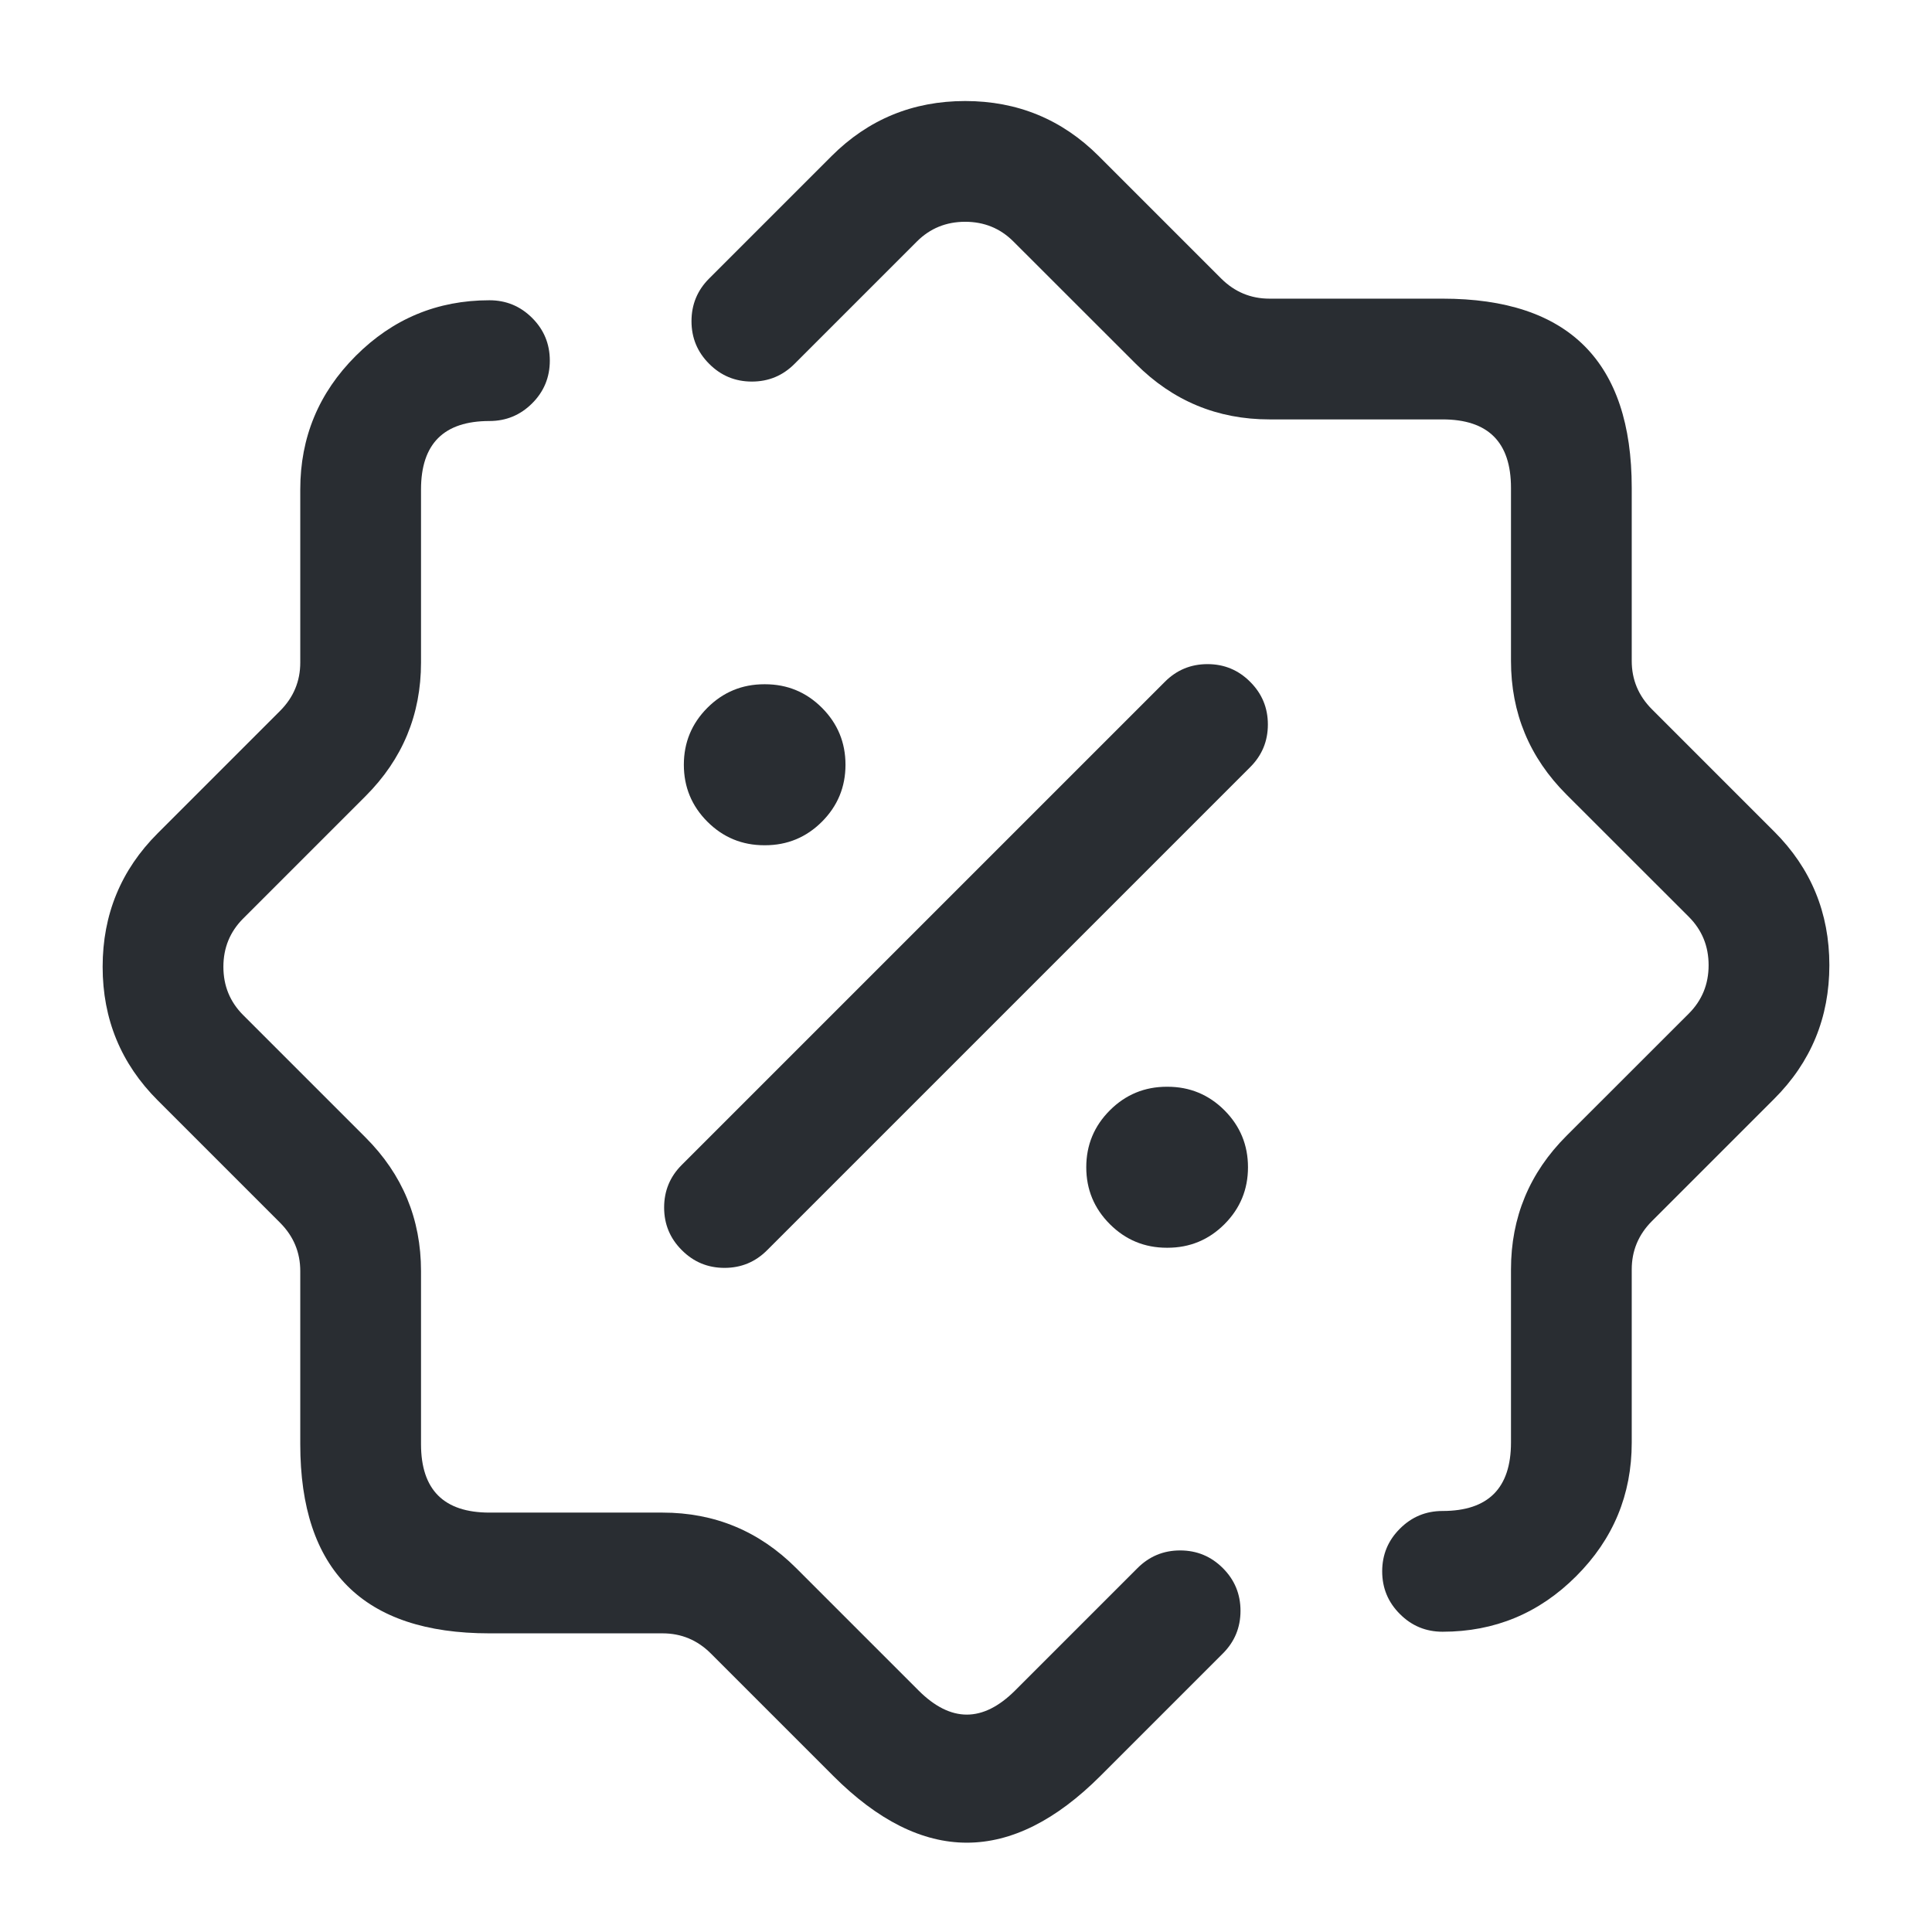 <svg xmlns="http://www.w3.org/2000/svg" width="24" height="24" viewBox="0 0 24 24">
  <defs/>
  <path fill="#292D32" d="M15.191,20.54 L13.671,22.06 Q12.01,23.721 10.35,22.06 L8.83,20.54 Q8.58,20.29 8.23,20.29 L6.08,20.29 Q3.73,20.29 3.73,17.94 L3.73,15.79 Q3.73,15.441 3.48,15.19 L1.96,13.67 Q1.275,12.986 1.275,12.01 Q1.275,11.034 1.96,10.35 L3.48,8.83 Q3.73,8.579 3.73,8.23 L3.73,6.08 Q3.73,5.109 4.42,4.42 Q5.11,3.73 6.08,3.73 Q6.391,3.73 6.611,3.95 Q6.83,4.169 6.83,4.48 Q6.83,4.791 6.611,5.01 Q6.391,5.23 6.08,5.23 Q5.23,5.23 5.23,6.08 L5.23,8.23 Q5.23,9.201 4.541,9.89 L3.021,11.41 Q2.775,11.656 2.775,12.01 Q2.775,12.364 3.021,12.61 L4.541,14.13 Q5.23,14.819 5.23,15.79 L5.23,17.94 Q5.23,18.79 6.08,18.79 L8.23,18.79 Q9.201,18.79 9.891,19.48 L11.411,21 Q12.01,21.599 12.61,21 L14.13,19.48 Q14.35,19.26 14.66,19.26 Q14.971,19.26 15.191,19.48 Q15.41,19.699 15.41,20.01 Q15.41,20.321 15.191,20.54 Z"/>
  <path fill="#292D32" d="M8.809,3.46 L10.329,1.94 Q11.014,1.255 11.99,1.255 Q12.965,1.255 13.65,1.94 L15.17,3.46 Q15.421,3.71 15.77,3.71 L17.92,3.71 Q20.27,3.71 20.27,6.06 L20.27,8.21 Q20.27,8.559 20.52,8.81 L22.04,10.33 Q22.725,11.014 22.725,11.99 Q22.725,12.966 22.04,13.65 L20.52,15.17 Q20.27,15.421 20.27,15.77 L20.27,17.92 Q20.27,18.891 19.58,19.58 Q18.891,20.27 17.92,20.27 Q17.609,20.27 17.39,20.05 Q17.17,19.831 17.17,19.52 Q17.17,19.209 17.39,18.99 Q17.609,18.77 17.92,18.77 Q18.77,18.77 18.77,17.92 L18.77,15.77 Q18.77,14.799 19.459,14.11 L20.98,12.59 Q21.225,12.344 21.225,11.99 Q21.225,11.636 20.98,11.39 L19.459,9.87 Q18.77,9.181 18.77,8.21 L18.77,6.06 Q18.77,5.21 17.92,5.21 L15.77,5.21 Q14.799,5.21 14.11,4.52 L12.589,3 Q12.344,2.755 11.99,2.755 Q11.635,2.755 11.39,3 L9.87,4.52 Q9.651,4.74 9.34,4.74 Q9.029,4.74 8.81,4.52 Q8.59,4.301 8.59,3.99 Q8.59,3.679 8.809,3.46 Z"/>
  <path fill="#292D32" d="M8.47,14.47 L14.47,8.47 Q14.689,8.25 15,8.25 Q15.311,8.25 15.53,8.47 Q15.75,8.689 15.75,9 Q15.75,9.311 15.53,9.53 L9.53,15.53 Q9.311,15.75 9,15.75 Q8.689,15.75 8.47,15.53 Q8.25,15.311 8.25,15 Q8.25,14.689 8.47,14.47 Z"/>
  <path fill="#292D32" d="M14.495,13.5 L14.503,13.5 Q14.918,13.5 15.211,13.793 Q15.503,14.086 15.503,14.5 Q15.503,14.914 15.211,15.207 Q14.918,15.5 14.503,15.5 L14.495,15.5 Q14.08,15.5 13.787,15.207 Q13.494,14.914 13.494,14.5 Q13.494,14.086 13.787,13.793 Q14.08,13.5 14.495,13.5 Z"/>
  <path fill="#292D32" d="M9.495,8.5 L9.503,8.5 Q9.918,8.5 10.211,8.793 Q10.503,9.086 10.503,9.5 Q10.503,9.914 10.211,10.207 Q9.918,10.5 9.503,10.5 L9.495,10.5 Q9.08,10.5 8.787,10.207 Q8.495,9.914 8.495,9.5 Q8.495,9.086 8.787,8.793 Q9.08,8.5 9.495,8.5 Z"/>
</svg>


